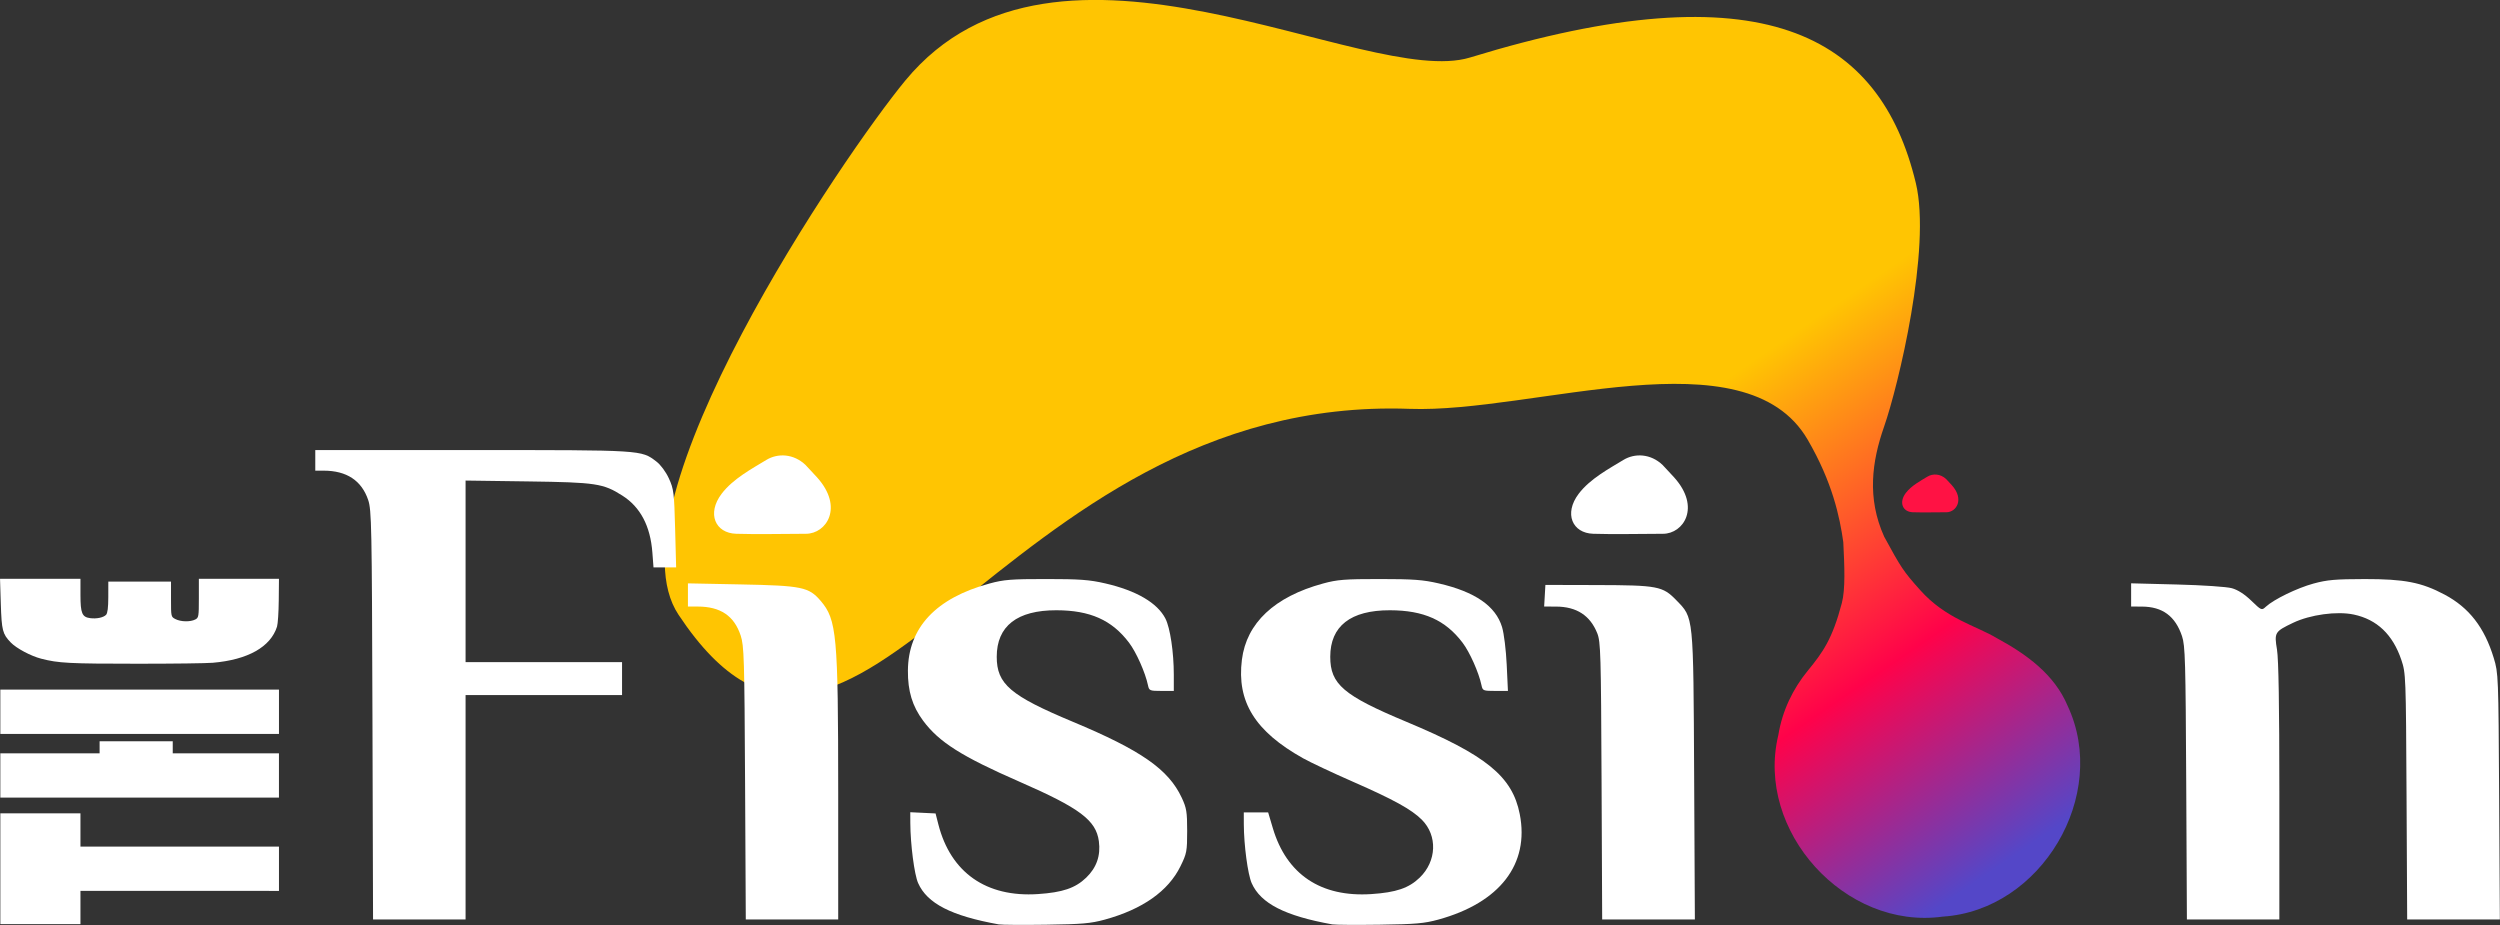 <?xml version="1.0" encoding="UTF-8" standalone="no"?>
<!-- Created with Inkscape (http://www.inkscape.org/) -->

<svg
   xmlns:dc="http://purl.org/dc/elements/1.1/"
   xmlns:cc="http://creativecommons.org/ns#"
   xmlns:rdf="http://www.w3.org/1999/02/22-rdf-syntax-ns#"
   xmlns:svg="http://www.w3.org/2000/svg"
   xmlns="http://www.w3.org/2000/svg"
   xmlns:xlink="http://www.w3.org/1999/xlink"
   xmlns:sodipodi="http://sodipodi.sourceforge.net/DTD/sodipodi-0.dtd"
   xmlns:inkscape="http://www.inkscape.org/namespaces/inkscape"
   width="186.5mm"
   height="69.005mm"
   viewBox="0 0 186.5 69.005"
   version="1.1"
   id="svg8"
   inkscape:version="0.92.4 (5da689c313, 2019-01-14)"
   sodipodi:docname="whitelogo.svg">
  <rect x="0" y="0" width="186.5" height="69.005" fill="#333333" stroke="none"/>
  <defs
     id="defs2">
    <linearGradient
       inkscape:collect="always"
       id="linearGradient871">
      <stop
         style="stop-color:#ffc502;stop-opacity:1"
         offset="0"
         id="stop867" />
      <stop
         id="stop886"
         offset="0.17"
         style="stop-color:#ffc502;stop-opacity:1" />
      <stop
         style="stop-color:#ffc502;stop-opacity:1"
         offset="0.466"
         id="stop888" />
      <stop
         id="stop890"
         offset="0.781"
         style="stop-color:#ff024a;stop-opacity:1" />
      <stop
         style="stop-color:#5447c8;stop-opacity:1"
         offset="1"
         id="stop869" />
    </linearGradient>
    <linearGradient
       inkscape:collect="always"
       xlink:href="#linearGradient871"
       id="linearGradient873"
       x1="101.957"
       y1="45.725"
       x2="150.345"
       y2="116.406"
       gradientUnits="userSpaceOnUse" />
    <linearGradient
       inkscape:collect="always"
       xlink:href="#linearGradient871"
       id="linearGradient997"
       gradientUnits="userSpaceOnUse"
       gradientTransform="matrix(2.095,0,0,2.095,-380.257,31.719)"
       x1="101.957"
       y1="45.725"
       x2="150.345"
       y2="116.406" />
  </defs>
  <sodipodi:namedview
     id="base"
     pagecolor="#ffffff"
     bordercolor="#666666"
     borderopacity="1.0"
     inkscape:pageopacity="0.0"
     inkscape:pageshadow="2"
     inkscape:zoom="1.4"
     inkscape:cx="293.47492"
     inkscape:cy="-15.858758"
     inkscape:document-units="mm"
     inkscape:current-layer="g845"
     showgrid="true"
     showguides="false"
     inkscape:window-width="1920"
     inkscape:window-height="1017"
     inkscape:window-x="-8"
     inkscape:window-y="-8"
     inkscape:window-maximized="1">
    <inkscape:grid
       type="xygrid"
       id="grid942"
       originx="-10.203"
       originy="-186.92" />
  </sodipodi:namedview>
  <g
     inkscape:label="Layer 1"
     inkscape:groupmode="layer"
     id="layer1"
     transform="translate(-10.203,-41.075)">
    <g
       id="g887"
       transform="matrix(0.907,0,0,0.907,24.055,-0.616)">
      <g
         id="g845">
        <path
           inkscape:connector-curvature="0"
           id="path865"
           d="m 105.639,50.695 c -8.61,2.64 -33.945,-13.232 -46.449,1.893 -4.952,5.99 -24.669,34.871 -18.661,43.93 14.566,21.96 26.093,-18.149 60.136,-16.925 10.219,0.368 27.614,-6.267 32.739,2.531 2.04,3.503 2.639,6.348 2.933,8.433 0.096,1.953 0.183,3.858 -0.12,5.009 -0.78,2.97 -1.571,4.063 -2.799,5.561 -1.228,1.498 -2.097,3.291 -2.424,5.295 -1.908,7.892 5.484,16.052 13.525,14.934 8.096,-0.514 13.719,-9.979 10.271,-17.334 l -0.001,-0.003 c -1.086,-2.582 -3.37,-4.237 -5.832,-5.572 -1.744,-1.039 -4.19,-1.585 -6.303,-3.953 -1.384,-1.551 -1.56,-1.826 -2.956,-4.392 -1.431,-3.183 -1.004,-6.185 -0.006,-9.043 1.166,-3.338 3.898,-14.675 2.612,-20.033 C 139.366,48.779 129.665,43.33 105.639,50.695 Z"
           style="opacity:1;fill:url(#linearGradient873);fill-opacity:1;stroke:none;stroke-width:1.62;stroke-linecap:round;stroke-miterlimit:4;stroke-dasharray:none;stroke-opacity:1"
           sodipodi:nodetypes="cssscccccccccccsssc" />
        <path
           inkscape:connector-curvature="0"
           style="fill:#ffffff;stroke-width:0.169"
           d="m 66.878,121.996 c -3.901,-0.7 -5.893,-1.72 -6.636,-3.4 -0.31,-0.7 -0.633,-3.183 -0.641,-4.929 l -0.004,-0.897 1.04,0.05 1.04,0.05 0.229,0.896 c 1.012,3.967 3.94,6.018 8.191,5.736 2.025,-0.134 3.077,-0.491 3.968,-1.349 0.857,-0.824 1.202,-1.816 1.044,-2.996 -0.232,-1.728 -1.562,-2.725 -6.518,-4.891 -4.763,-2.081 -6.635,-3.266 -7.939,-5.026 -0.888,-1.198 -1.261,-2.43 -1.249,-4.117 0.025,-3.538 2.298,-5.964 6.715,-7.165 1.175,-0.32 1.792,-0.369 4.657,-0.368 2.76,3.4e-4 3.558,0.059 4.858,0.359 2.566,0.591 4.291,1.602 4.954,2.901 0.386,0.756 0.686,2.77 0.686,4.601 v 1.342 h -1.013 c -0.968,0 -1.017,-0.021 -1.111,-0.466 -0.222,-1.052 -0.964,-2.719 -1.561,-3.506 -1.411,-1.861 -3.196,-2.657 -5.968,-2.663 -3.235,-0.006 -4.911,1.3 -4.911,3.826 0,2.245 1.113,3.196 6.261,5.347 5.613,2.345 7.862,3.912 8.952,6.238 0.398,0.85 0.45,1.168 0.45,2.743 1.27e-4,1.671 -0.034,1.852 -0.554,2.908 -1.005,2.042 -3.117,3.529 -6.219,4.381 -1.151,0.316 -1.876,0.379 -4.826,0.421 -1.909,0.027 -3.662,0.015 -3.895,-0.027 z"
           id="path846" />
        <path
           inkscape:connector-curvature="0"
           style="fill:#ffffff;stroke-width:0.169"
           d="m 94.31,121.996 c -3.894,-0.699 -5.893,-1.721 -6.632,-3.391 -0.32,-0.723 -0.642,-3.135 -0.647,-4.845 l -0.003,-0.974 h 1.002 1.002 l 0.384,1.292 c 1.131,3.81 3.956,5.7 8.11,5.425 2.026,-0.134 3.077,-0.491 3.967,-1.349 1.405,-1.353 1.484,-3.461 0.179,-4.767 -0.846,-0.846 -2.337,-1.667 -5.681,-3.131 -1.636,-0.716 -3.474,-1.581 -4.084,-1.922 -3.953,-2.211 -5.468,-4.651 -5.034,-8.108 0.379,-3.02 2.679,-5.18 6.674,-6.267 1.175,-0.32 1.792,-0.369 4.657,-0.368 2.76,3.4e-4 3.558,0.059 4.858,0.359 2.988,0.689 4.687,1.861 5.209,3.595 0.159,0.528 0.324,1.867 0.382,3.09 l 0.101,2.159 h -1.038 c -0.996,0 -1.042,-0.019 -1.136,-0.466 -0.222,-1.052 -0.964,-2.719 -1.561,-3.506 -1.411,-1.861 -3.196,-2.657 -5.968,-2.663 -3.235,-0.006 -4.911,1.3 -4.911,3.826 0,2.259 1.082,3.183 6.261,5.347 6.576,2.748 8.715,4.489 9.325,7.592 0.81,4.115 -1.639,7.288 -6.696,8.677 -1.151,0.316 -1.876,0.379 -4.826,0.421 -1.909,0.027 -3.662,0.015 -3.895,-0.027 z"
           id="path844" />
        <path
           inkscape:connector-curvature="0"
           style="fill:#ffffff;stroke-width:0.169"
           d="m 15.361,104.786 c -0.047,-15.576 -0.072,-16.872 -0.351,-17.697 -0.541,-1.6 -1.773,-2.412 -3.664,-2.412 h -0.687 v -0.847 -0.847 H 23.586 c 14.042,0 13.878,-0.01 15.126,0.941 0.356,0.272 0.782,0.846 1.033,1.396 0.396,0.865 0.434,1.169 0.511,4.124 l 0.084,3.19 h -0.931 -0.931 l -0.093,-1.228 c -0.165,-2.177 -0.988,-3.736 -2.466,-4.675 -1.582,-1.005 -2.156,-1.091 -7.776,-1.169 l -5.122,-0.071 v 7.466 7.466 h 6.435 6.435 v 1.355 1.355 h -6.435 -6.435 v 9.229 9.229 h -3.805 -3.805 z"
           id="path838" />
        <path
           inkscape:connector-curvature="0"
           style="fill:#ffffff;stroke-width:0.169"
           d="m 46.01,110.374 c -0.053,-10.281 -0.083,-11.295 -0.364,-12.141 -0.539,-1.621 -1.66,-2.376 -3.533,-2.379 l -0.804,-9.4e-4 v -0.953 -0.953 l 4.36,0.087 c 5.027,0.1 5.584,0.215 6.557,1.351 1.326,1.549 1.441,2.807 1.443,15.75 l 0.001,10.456 h -3.801 -3.801 z"
           id="path836" />
        <path
           inkscape:connector-curvature="0"
           style="fill:#ffffff;stroke-width:0.169"
           d="m 116.455,110.204 c -0.046,-10.439 -0.075,-11.451 -0.351,-12.145 -0.584,-1.471 -1.7,-2.196 -3.388,-2.202 l -0.983,-0.004 0.051,-0.889 0.051,-0.889 4.233,0.011 c 5.004,0.013 5.415,0.091 6.528,1.24 1.446,1.492 1.406,1.102 1.474,14.54 l 0.059,11.726 h -3.812 -3.812 l -0.05,-11.388 z"
           id="path834" />
        <path
           inkscape:connector-curvature="0"
           style="fill:#ffffff;stroke-width:0.169"
           d="m 164.543,110.374 c -0.05,-10.062 -0.085,-11.308 -0.346,-12.084 -0.554,-1.65 -1.605,-2.425 -3.297,-2.433 l -0.889,-0.004 v -0.955 -0.955 l 3.768,0.097 c 2.138,0.055 4.092,0.187 4.517,0.305 0.491,0.136 1.043,0.491 1.598,1.026 0.841,0.811 0.852,0.815 1.198,0.496 0.656,-0.606 2.575,-1.538 3.918,-1.904 1.125,-0.307 1.806,-0.366 4.22,-0.37 3.262,-0.004 4.67,0.27 6.566,1.28 2.016,1.074 3.277,2.701 4.04,5.212 0.38,1.25 0.387,1.425 0.444,11.387 l 0.058,10.118 h -3.811 -3.811 l -0.052,-10.118 c -0.051,-9.94 -0.059,-10.137 -0.429,-11.233 -0.705,-2.086 -2.004,-3.323 -3.915,-3.728 -1.383,-0.293 -3.574,0.006 -4.987,0.68 -1.514,0.723 -1.557,0.795 -1.324,2.21 0.13,0.79 0.193,4.597 0.193,11.68 v 10.508 h -3.802 -3.802 z"
           id="path832" />
        <path
           style="opacity:1;fill:#ff1244;fill-opacity:1;stroke:none;stroke-width:5.292;stroke-linecap:round;stroke-miterlimit:4;stroke-dasharray:none;stroke-opacity:1"
           d="m 145.256,85.862 c 1.071,1.189 0.368,2.234 -0.436,2.236 -1.218,0.004 -1.845,0.026 -2.763,-2.17e-4 -0.831,-0.024 -1.173,-0.798 -0.58,-1.584 0.451,-0.597 1.214,-1.001 1.769,-1.339 0.453,-0.276 1.082,-0.254 1.557,0.201"
           id="path931"
           inkscape:connector-curvature="0"
           sodipodi:nodetypes="cssssc" />
        <path
           sodipodi:nodetypes="cssssc"
           inkscape:connector-curvature="0"
           id="path938"
           d="m 122.42,85.225 c 2.225,2.47 0.764,4.639 -0.906,4.644 -2.529,0.008 -3.832,0.054 -5.738,-4.19e-4 -1.726,-0.049 -2.437,-1.658 -1.204,-3.289 0.937,-1.239 2.521,-2.078 3.675,-2.782 0.942,-0.574 2.247,-0.528 3.233,0.417"
           style="opacity:1;fill:#ffffff;fill-opacity:1;stroke:none;stroke-width:10.99;stroke-linecap:round;stroke-miterlimit:4;stroke-dasharray:none;stroke-opacity:1" />
        <path
           style="opacity:1;fill:#ffffff;fill-opacity:1;stroke:none;stroke-width:10.99;stroke-linecap:round;stroke-miterlimit:4;stroke-dasharray:none;stroke-opacity:1"
           d="m 51.927,85.225 c 2.225,2.47 0.764,4.639 -0.906,4.644 -2.529,0.008 -3.832,0.054 -5.738,-4.19e-4 -1.726,-0.049 -2.437,-1.658 -1.204,-3.289 0.937,-1.239 2.521,-2.078 3.675,-2.782 0.942,-0.574 2.247,-0.528 3.233,0.417"
           id="path940"
           inkscape:connector-curvature="0"
           sodipodi:nodetypes="cssssc" />
        <path
           style="fill:#ffffff;stroke-width:0.104"
           d="M -0.491,119.24 H -8.655 l -3e-6,1.367 3e-6,1.367 h -3.294 -3.294 v -4.556 -4.556 h 3.294 3.294 l -3e-6,1.367 v 1.367 h 8.164 8.164 v 1.823 1.823 z M -3.785,111.57 H -15.244 v -1.823 -1.823 h 4.082 4.082 l 3e-6,-0.494 v -0.494 h 3.008 3.008 v 0.494 l 5e-6,0.494 h 4.368 4.368 v 1.823 1.823 z m 0,-5.24 H -15.244 v -1.823 -1.823 H -3.785 7.673 v 1.823 1.823 z M 7.514,97.502 c -0.526,1.674 -2.401,2.73 -5.284,2.976 -0.526,0.045 -3.206,0.079 -6.159,0.079 -5.666,-7.4e-4 -6.538,-0.046 -7.962,-0.416 -0.853,-0.221 -2.034,-0.852 -2.499,-1.334 -0.671,-0.696 -0.746,-0.987 -0.815,-3.165 l -0.065,-2.069 h 3.308 3.308 v 1.331 c 0,1.502 0.132,1.816 0.798,1.904 0.529,0.07 1.092,-0.048 1.309,-0.275 0.123,-0.129 0.181,-0.592 0.182,-1.461 l 0.002,-1.272 h 2.578 2.578 v 1.446 c 0,1.434 0.003,1.448 0.352,1.633 0.445,0.236 1.242,0.253 1.654,0.034 C 1.066,96.771 1.084,96.66 1.084,95.167 v -1.595 h 3.294 3.294 l -0.017,1.766 c -0.009,0.971 -0.073,1.945 -0.142,2.165 z"
           id="path873"
           inkscape:connector-curvature="0" />
      </g>
    </g>
  </g>
</svg>
